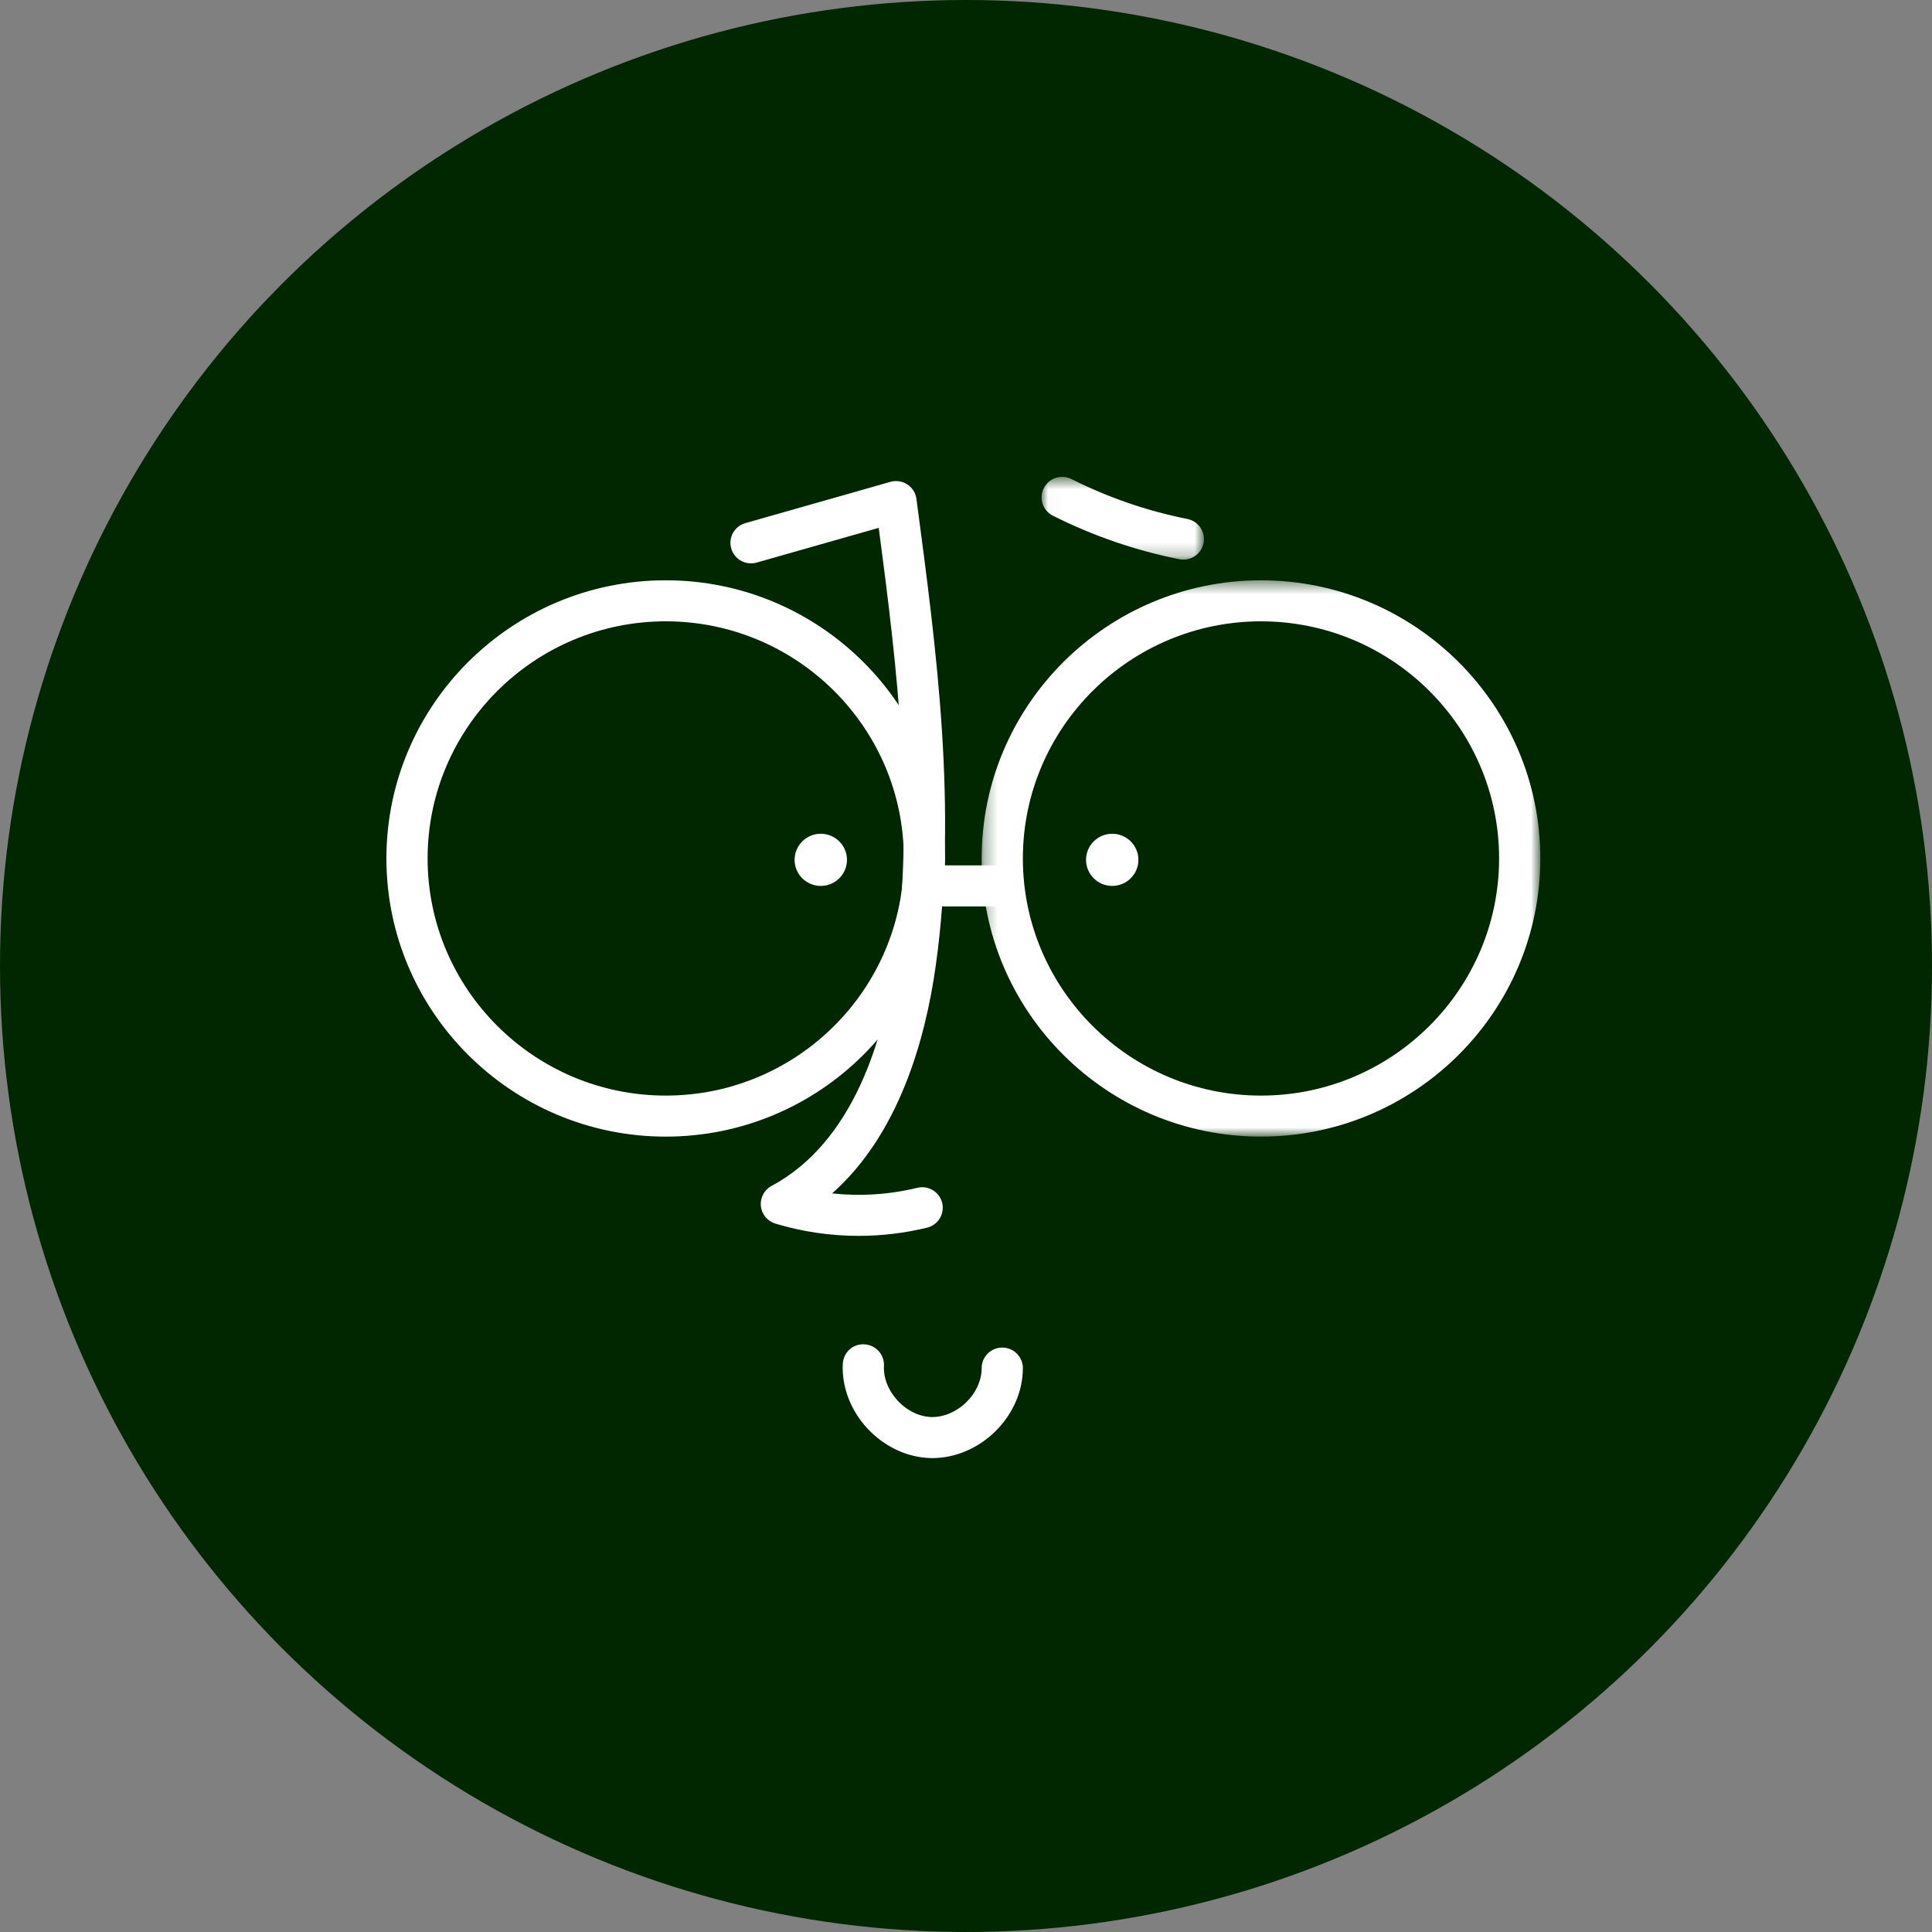 <?xml version="1.0" encoding="UTF-8"?>
<svg width="145px" height="145px" viewBox="0 0 145 145" version="1.1" xmlns="http://www.w3.org/2000/svg" xmlns:xlink="http://www.w3.org/1999/xlink">
    <rect x="0" y="0" width="145" height="145" fill="#808080" stroke="none"/>
    <!-- Generator: sketchtool 57.1 (101010) - https://sketch.com -->
    <title>F4A73DA9-DB4E-43F5-B162-4FBB600A6C34</title>
    <desc>Created with sketchtool.</desc>
    <defs>
        <circle id="path-1" cx="72.5" cy="72.5" r="72.5"></circle>
        <polygon id="path-3" points="0.02 0.568 12.205 0.568 12.205 6.779 0.02 6.779"></polygon>
        <polygon id="path-5" points="0.278 0.436 42.207 0.436 42.207 42.188 0.278 42.188"></polygon>
    </defs>
    <g id="Desktop_Ruffles" stroke="none" stroke-width="1" fill="none" fill-rule="evenodd">
        <g id="Perfil" transform="translate(-886, -32)">
            <g id="Group-5" transform="translate(886, 32)">
                <g id="Group-20">
                    <mask id="mask-2" fill="white">
                        <use xlink:href="#path-1"></use>
                    </mask>
                    <use id="Mask" fill="#002700" xlink:href="#path-1"></use>
                </g>
                <g id="face" transform="translate(29, 35)">
                    <g id="Group-19">
                        <g id="Group-3" transform="translate(49.153, 0.222)">
                            <mask id="mask-4" fill="white">
                                <use xlink:href="#path-3"></use>
                            </mask>
                            <g id="Clip-2"></g>
                            <path d="M10.66,6.779 C10.559,6.779 10.457,6.769 10.355,6.748 C7.057,6.091 3.866,4.991 0.868,3.481 C0.106,3.097 -0.199,2.17 0.187,1.411 C0.572,0.653 1.503,0.35 2.265,0.733 C5.013,2.118 7.939,3.125 10.962,3.729 C11.799,3.896 12.342,4.708 12.175,5.541 C12.027,6.272 11.382,6.779 10.66,6.779" id="Fill-1" fill="#FFFFFF" mask="url(#mask-4)"></path>
                        </g>
                        <path d="M35.447,57.754 C33.337,57.755 31.23,57.447 29.194,56.834 C28.596,56.653 28.165,56.133 28.103,55.514 C28.041,54.895 28.358,54.299 28.908,54.005 C35.06,50.703 37.339,42.962 38.167,37.048 C39.673,26.294 38.364,15.299 36.95,4.616 L27.79,7.222 C26.967,7.454 26.113,6.981 25.879,6.163 C25.644,5.346 26.12,4.494 26.941,4.26 L37.824,1.164 C38.255,1.043 38.72,1.112 39.097,1.358 C39.473,1.603 39.723,2 39.781,2.443 C41.303,13.883 42.878,25.711 41.23,37.474 C40.448,43.063 38.446,50.143 33.452,54.568 C35.582,54.796 37.745,54.658 39.841,54.148 C40.671,53.946 41.509,54.45 41.712,55.277 C41.915,56.103 41.407,56.937 40.577,57.139 C38.892,57.549 37.169,57.754 35.447,57.754" id="Fill-4" fill="#FFFFFF"></path>
                        <path d="M40.987,74.432 C40.94,74.432 40.893,74.432 40.846,74.431 C39.107,74.39 37.381,73.584 36.111,72.221 C34.842,70.858 34.164,69.084 34.253,67.354 C34.297,66.504 35.016,65.836 35.877,65.895 C36.729,65.938 37.386,66.662 37.342,67.511 C37.295,68.417 37.673,69.369 38.378,70.127 C39.084,70.884 40.01,71.33 40.92,71.352 C41.805,71.369 42.774,70.971 43.515,70.247 C44.256,69.524 44.679,68.59 44.675,67.684 C44.671,66.834 45.361,66.141 46.215,66.138 L46.221,66.138 C47.073,66.138 47.764,66.823 47.768,67.672 C47.775,69.404 47.014,71.145 45.681,72.446 C44.384,73.713 42.68,74.432 40.987,74.432" id="Fill-6" fill="#FFFFFF"></path>
                        <path d="M20.965,11.631 C11.111,11.631 3.093,19.615 3.093,29.428 C3.093,39.242 11.111,47.226 20.965,47.226 C30.819,47.226 38.836,39.242 38.836,29.428 C38.836,19.615 30.819,11.631 20.965,11.631 M20.965,50.305 C9.405,50.305 0,40.94 0,29.428 C0,17.917 9.405,8.552 20.965,8.552 C32.525,8.552 41.93,17.917 41.93,29.428 C41.93,40.94 32.525,50.305 20.965,50.305" id="Fill-8" fill="#FFFFFF"></path>
                        <g id="Group-12" transform="translate(44.396, 8.117)">
                            <mask id="mask-6" fill="white">
                                <use xlink:href="#path-5"></use>
                            </mask>
                            <g id="Clip-11"></g>
                            <path d="M21.243,3.515 C11.389,3.515 3.372,11.499 3.372,21.312 C3.372,31.125 11.389,39.109 21.243,39.109 C31.097,39.109 39.114,31.125 39.114,21.312 C39.114,11.499 31.097,3.515 21.243,3.515 M21.243,42.188 C9.683,42.188 0.278,32.823 0.278,21.312 C0.278,9.801 9.683,0.436 21.243,0.436 C32.803,0.436 42.208,9.801 42.208,21.312 C42.208,32.823 32.803,42.188 21.243,42.188" id="Fill-10" fill="#FFFFFF" mask="url(#mask-6)"></path>
                        </g>
                        <path d="M46.221,33.029 L40.383,33.029 C39.529,33.029 38.837,32.34 38.837,31.489 C38.837,30.639 39.529,29.95 40.383,29.95 L46.221,29.95 C47.075,29.95 47.768,30.639 47.768,31.489 C47.768,32.34 47.075,33.029 46.221,33.029" id="Fill-13" fill="#FFFFFF"></path>
                        <path d="M56.439,29.533 C56.439,30.613 55.559,31.49 54.474,31.49 C53.389,31.49 52.509,30.613 52.509,29.533 C52.509,28.452 53.389,27.575 54.474,27.575 C55.559,27.575 56.439,28.452 56.439,29.533" id="Fill-15" fill="#FFFFFF"></path>
                        <path d="M34.567,29.533 C34.567,30.613 33.687,31.49 32.601,31.49 C31.516,31.49 30.636,30.613 30.636,29.533 C30.636,28.452 31.516,27.575 32.601,27.575 C33.687,27.575 34.567,28.452 34.567,29.533" id="Fill-17" fill="#FFFFFF"></path>
                    </g>
                </g>
            </g>
        </g>
    </g>
</svg>